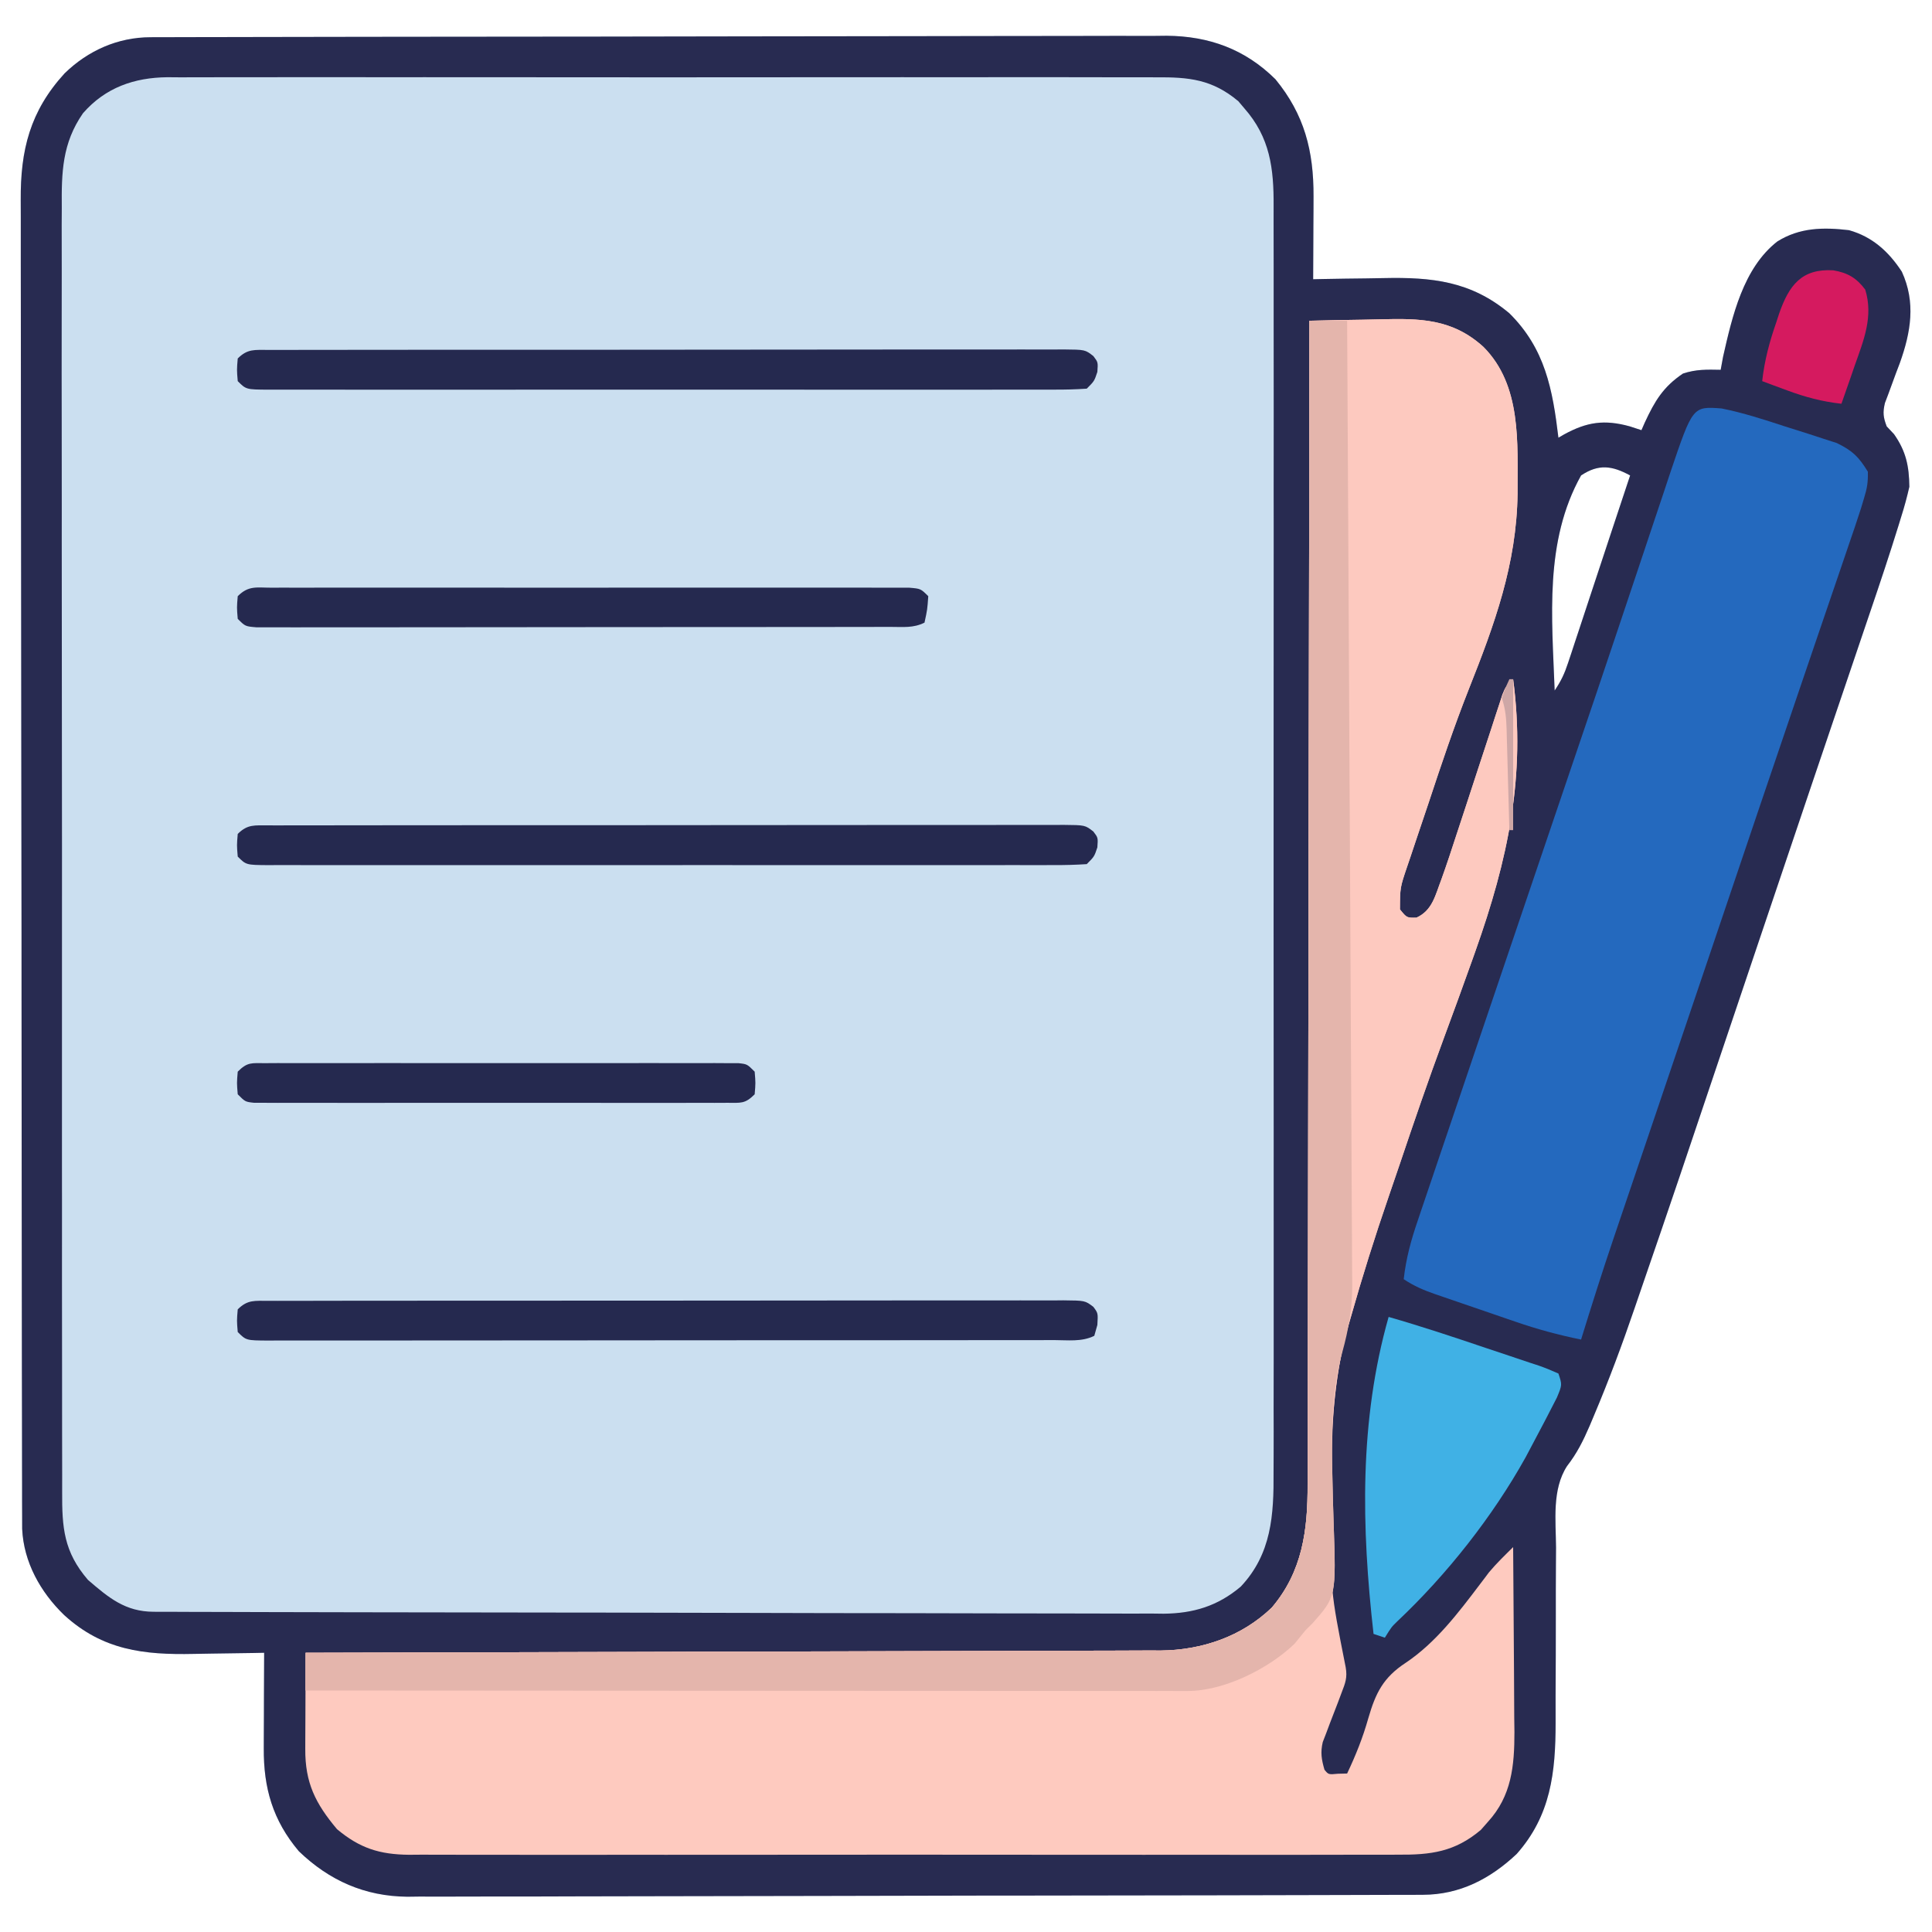 <svg width="100" height="100" viewBox="0 0 100 100" fill="none" xmlns="http://www.w3.org/2000/svg">
<path d="M7.789 1.927C7.982 1.926 8.175 1.925 8.373 1.924C8.585 1.924 8.796 1.924 9.014 1.924C9.239 1.924 9.464 1.923 9.695 1.922C10.319 1.92 10.944 1.919 11.568 1.919C12.241 1.918 12.915 1.916 13.588 1.915C15.214 1.911 16.84 1.909 18.467 1.907C19.233 1.906 19.999 1.905 20.765 1.904C23.313 1.901 25.861 1.898 28.409 1.897C29.07 1.896 29.731 1.896 30.392 1.895C30.639 1.895 30.639 1.895 30.89 1.895C33.55 1.894 36.211 1.889 38.871 1.882C41.603 1.876 44.336 1.872 47.069 1.872C48.602 1.871 50.136 1.869 51.67 1.865C52.976 1.86 54.282 1.859 55.589 1.861C56.255 1.861 56.921 1.861 57.587 1.857C58.311 1.854 59.034 1.855 59.758 1.858C60.07 1.855 60.07 1.855 60.389 1.851C62.581 1.87 64.444 2.545 66.016 4.102C67.518 5.93 67.998 7.815 67.988 10.162C67.987 10.413 67.987 10.664 67.986 10.923C67.984 11.184 67.983 11.445 67.981 11.707C67.98 11.973 67.979 12.24 67.978 12.506C67.976 13.155 67.973 13.804 67.969 14.453C68.254 14.447 68.254 14.447 68.544 14.441C69.259 14.426 69.973 14.418 70.688 14.41C70.995 14.406 71.303 14.401 71.61 14.394C74.103 14.34 76.132 14.546 78.124 16.214C79.976 18.048 80.365 20.155 80.664 22.656C80.761 22.6 80.858 22.543 80.958 22.485C82.142 21.838 83.045 21.705 84.363 22.07C84.56 22.135 84.758 22.199 84.961 22.266C85.046 22.071 85.046 22.071 85.133 21.873C85.651 20.757 86.084 20.027 87.109 19.336C87.788 19.11 88.352 19.127 89.062 19.141C89.123 18.808 89.123 18.808 89.185 18.469C89.661 16.371 90.227 13.882 91.992 12.5C93.15 11.774 94.375 11.758 95.703 11.914C96.912 12.253 97.758 13.022 98.438 14.062C99.169 15.655 98.907 17.193 98.333 18.796C98.234 19.057 98.234 19.057 98.132 19.324C98 19.679 97.87 20.035 97.741 20.391C97.683 20.545 97.624 20.699 97.564 20.858C97.447 21.349 97.476 21.602 97.656 22.07C97.781 22.203 97.906 22.336 98.035 22.473C98.655 23.357 98.815 24.12 98.828 25.195C98.707 25.724 98.574 26.221 98.41 26.736C98.366 26.881 98.321 27.026 98.275 27.176C97.812 28.674 97.314 30.162 96.809 31.647C96.708 31.945 96.607 32.242 96.506 32.54C96.235 33.343 95.963 34.145 95.691 34.947C95.4 35.802 95.111 36.657 94.821 37.513C94.701 37.868 94.581 38.223 94.461 38.578C94.401 38.756 94.34 38.934 94.278 39.117C94.093 39.666 93.907 40.215 93.721 40.763C92.825 43.407 91.934 46.053 91.044 48.699C86.6 61.913 86.6 61.913 85.004 66.552C84.874 66.931 84.744 67.311 84.614 67.69C83.968 69.585 83.273 71.45 82.493 73.294C82.423 73.461 82.352 73.629 82.28 73.801C81.947 74.572 81.623 75.225 81.107 75.887C80.323 77.106 80.531 78.699 80.54 80.096C80.538 80.422 80.536 80.748 80.534 81.075C80.528 81.931 80.528 82.787 80.529 83.644C80.531 85.013 80.525 86.383 80.517 87.752C80.515 88.228 80.516 88.704 80.518 89.179C80.517 91.73 80.271 93.973 78.5 95.964C77.131 97.252 75.556 98.068 73.657 98.074C73.464 98.075 73.271 98.076 73.073 98.077C72.862 98.077 72.65 98.077 72.433 98.077C72.208 98.078 71.983 98.079 71.752 98.079C71.128 98.082 70.504 98.083 69.88 98.084C69.207 98.085 68.534 98.087 67.861 98.089C66.236 98.094 64.611 98.097 62.985 98.1C62.526 98.1 62.067 98.101 61.607 98.102C58.754 98.107 55.9 98.111 53.046 98.114C52.386 98.114 51.725 98.115 51.064 98.115C50.818 98.115 50.818 98.115 50.566 98.116C47.907 98.118 45.248 98.125 42.59 98.133C39.858 98.141 37.127 98.146 34.395 98.147C32.862 98.147 31.329 98.15 29.796 98.156C28.49 98.162 27.184 98.164 25.878 98.162C25.213 98.16 24.547 98.161 23.882 98.166C23.158 98.17 22.435 98.169 21.711 98.166C21.503 98.168 21.296 98.171 21.081 98.174C18.88 98.151 17.05 97.341 15.469 95.821C14.116 94.219 13.638 92.54 13.653 90.487C13.653 90.345 13.653 90.204 13.654 90.058C13.655 89.608 13.657 89.158 13.66 88.708C13.661 88.402 13.662 88.096 13.662 87.79C13.665 87.042 13.668 86.295 13.672 85.547C13.482 85.551 13.292 85.555 13.096 85.559C12.382 85.573 11.667 85.582 10.953 85.59C10.645 85.594 10.338 85.599 10.03 85.606C7.444 85.662 5.313 85.416 3.32 83.594C2.095 82.411 1.225 80.859 1.147 79.132C1.146 78.915 1.146 78.698 1.146 78.475C1.145 78.224 1.144 77.974 1.143 77.715C1.143 77.437 1.143 77.158 1.143 76.879C1.142 76.584 1.142 76.288 1.141 75.993C1.139 75.179 1.138 74.365 1.138 73.552C1.137 72.675 1.135 71.798 1.133 70.921C1.13 68.802 1.128 66.683 1.126 64.565C1.125 63.567 1.124 62.569 1.123 61.571C1.12 58.255 1.117 54.938 1.115 51.621C1.115 50.76 1.115 49.899 1.114 49.038C1.114 48.824 1.114 48.61 1.114 48.39C1.112 44.925 1.107 41.459 1.101 37.994C1.095 34.436 1.091 30.878 1.09 27.32C1.09 25.322 1.088 23.324 1.083 21.327C1.079 19.625 1.077 17.924 1.079 16.223C1.08 15.355 1.08 14.487 1.076 13.619C1.073 12.824 1.073 12.029 1.076 11.233C1.076 10.947 1.076 10.66 1.073 10.373C1.053 7.764 1.556 5.752 3.345 3.796C4.557 2.616 6.101 1.93 7.789 1.927ZM81.836 24.609C79.926 28.032 80.332 31.963 80.469 35.742C80.807 35.234 80.976 34.878 81.163 34.311C81.22 34.141 81.277 33.97 81.335 33.795C81.395 33.611 81.456 33.427 81.518 33.238C81.581 33.048 81.644 32.858 81.709 32.662C81.911 32.053 82.111 31.444 82.312 30.835C82.446 30.429 82.581 30.023 82.715 29.617C82.964 28.866 83.212 28.115 83.46 27.364C83.763 26.445 84.068 25.527 84.375 24.609C83.443 24.102 82.747 24.002 81.836 24.609Z" fill="#CBDFF0"/>
<path d="M7.789 1.927C7.982 1.926 8.175 1.925 8.373 1.924C8.585 1.924 8.796 1.924 9.014 1.924C9.239 1.924 9.464 1.923 9.695 1.922C10.319 1.92 10.944 1.919 11.568 1.919C12.241 1.918 12.915 1.916 13.588 1.915C15.214 1.911 16.84 1.909 18.467 1.907C19.233 1.906 19.999 1.905 20.765 1.904C23.313 1.901 25.861 1.898 28.409 1.897C29.07 1.896 29.731 1.896 30.392 1.895C30.639 1.895 30.639 1.895 30.89 1.895C33.55 1.894 36.211 1.889 38.871 1.882C41.603 1.876 44.336 1.872 47.069 1.872C48.602 1.871 50.136 1.869 51.67 1.865C52.976 1.86 54.282 1.859 55.589 1.861C56.255 1.861 56.921 1.861 57.587 1.857C58.311 1.854 59.034 1.855 59.758 1.858C60.07 1.855 60.07 1.855 60.389 1.851C62.581 1.87 64.444 2.545 66.016 4.102C67.518 5.93 67.998 7.815 67.988 10.162C67.987 10.413 67.987 10.664 67.986 10.923C67.984 11.184 67.983 11.445 67.981 11.707C67.98 11.973 67.979 12.24 67.978 12.506C67.976 13.155 67.973 13.804 67.969 14.453C68.254 14.447 68.254 14.447 68.544 14.441C69.259 14.426 69.973 14.418 70.688 14.41C70.995 14.406 71.303 14.401 71.61 14.394C74.103 14.34 76.132 14.546 78.124 16.214C79.976 18.048 80.365 20.155 80.664 22.656C80.761 22.6 80.858 22.543 80.958 22.485C82.142 21.838 83.045 21.705 84.363 22.07C84.56 22.135 84.758 22.199 84.961 22.266C85.046 22.071 85.046 22.071 85.133 21.873C85.651 20.757 86.084 20.027 87.109 19.336C87.788 19.11 88.352 19.127 89.062 19.141C89.123 18.808 89.123 18.808 89.185 18.469C89.661 16.371 90.227 13.882 91.992 12.5C93.15 11.774 94.375 11.758 95.703 11.914C96.912 12.253 97.758 13.022 98.438 14.062C99.169 15.655 98.907 17.193 98.333 18.796C98.234 19.057 98.234 19.057 98.132 19.324C98 19.679 97.87 20.035 97.741 20.391C97.683 20.545 97.624 20.699 97.564 20.858C97.447 21.349 97.476 21.602 97.656 22.07C97.781 22.203 97.906 22.336 98.035 22.473C98.655 23.357 98.815 24.12 98.828 25.195C98.707 25.724 98.574 26.221 98.41 26.736C98.366 26.881 98.321 27.026 98.275 27.176C97.812 28.674 97.314 30.162 96.809 31.647C96.708 31.945 96.607 32.242 96.506 32.54C96.235 33.343 95.963 34.145 95.691 34.947C95.4 35.802 95.111 36.657 94.821 37.513C94.701 37.868 94.581 38.223 94.461 38.578C94.401 38.756 94.34 38.934 94.278 39.117C94.093 39.666 93.907 40.215 93.721 40.763C92.825 43.407 91.934 46.053 91.044 48.699C86.6 61.913 86.6 61.913 85.004 66.552C84.874 66.931 84.744 67.311 84.614 67.69C83.968 69.585 83.273 71.45 82.493 73.294C82.423 73.461 82.352 73.629 82.28 73.801C81.947 74.572 81.623 75.225 81.107 75.887C80.323 77.106 80.531 78.699 80.54 80.096C80.538 80.422 80.536 80.748 80.534 81.075C80.528 81.931 80.528 82.787 80.529 83.644C80.531 85.013 80.525 86.383 80.517 87.752C80.515 88.228 80.516 88.704 80.518 89.179C80.517 91.73 80.271 93.973 78.5 95.964C77.131 97.252 75.556 98.068 73.657 98.074C73.464 98.075 73.271 98.076 73.073 98.077C72.862 98.077 72.65 98.077 72.433 98.077C72.208 98.078 71.983 98.079 71.752 98.079C71.128 98.082 70.504 98.083 69.88 98.084C69.207 98.085 68.534 98.087 67.861 98.089C66.236 98.094 64.611 98.097 62.985 98.1C62.526 98.1 62.067 98.101 61.607 98.102C58.754 98.107 55.9 98.111 53.046 98.114C52.386 98.114 51.725 98.115 51.064 98.115C50.818 98.115 50.818 98.115 50.566 98.116C47.907 98.118 45.248 98.125 42.59 98.133C39.858 98.141 37.127 98.146 34.395 98.147C32.862 98.147 31.329 98.15 29.796 98.156C28.49 98.162 27.184 98.164 25.878 98.162C25.213 98.16 24.547 98.161 23.882 98.166C23.158 98.17 22.435 98.169 21.711 98.166C21.503 98.168 21.296 98.171 21.081 98.174C18.88 98.151 17.05 97.341 15.469 95.821C14.116 94.219 13.638 92.54 13.653 90.487C13.653 90.345 13.653 90.204 13.654 90.058C13.655 89.608 13.657 89.158 13.66 88.708C13.661 88.402 13.662 88.096 13.662 87.79C13.665 87.042 13.668 86.295 13.672 85.547C13.482 85.551 13.292 85.555 13.096 85.559C12.382 85.573 11.667 85.582 10.953 85.59C10.645 85.594 10.338 85.599 10.03 85.606C7.444 85.662 5.313 85.416 3.32 83.594C2.095 82.411 1.225 80.859 1.147 79.132C1.146 78.915 1.146 78.698 1.146 78.475C1.145 78.224 1.144 77.974 1.143 77.715C1.143 77.437 1.143 77.158 1.143 76.879C1.142 76.584 1.142 76.288 1.141 75.993C1.139 75.179 1.138 74.365 1.138 73.552C1.137 72.675 1.135 71.798 1.133 70.921C1.13 68.802 1.128 66.683 1.126 64.565C1.125 63.567 1.124 62.569 1.123 61.571C1.12 58.255 1.117 54.938 1.115 51.621C1.115 50.76 1.115 49.899 1.114 49.038C1.114 48.824 1.114 48.61 1.114 48.39C1.112 44.925 1.107 41.459 1.101 37.994C1.095 34.436 1.091 30.878 1.09 27.32C1.09 25.322 1.088 23.324 1.083 21.327C1.079 19.625 1.077 17.924 1.079 16.223C1.08 15.355 1.08 14.487 1.076 13.619C1.073 12.824 1.073 12.029 1.076 11.233C1.076 10.947 1.076 10.66 1.073 10.373C1.053 7.764 1.556 5.752 3.345 3.796C4.557 2.616 6.101 1.93 7.789 1.927ZM4.297 5.859C3.216 7.414 3.181 8.928 3.198 10.765C3.197 11.062 3.195 11.36 3.193 11.657C3.19 12.469 3.192 13.281 3.196 14.093C3.198 14.97 3.195 15.848 3.193 16.725C3.189 18.442 3.191 20.159 3.194 21.876C3.197 23.271 3.198 24.667 3.197 26.062C3.197 26.261 3.197 26.46 3.197 26.665C3.197 27.069 3.197 27.472 3.196 27.876C3.195 31.445 3.198 35.014 3.204 38.582C3.209 42.044 3.211 45.506 3.208 48.968C3.204 52.74 3.204 56.512 3.207 60.283C3.207 60.685 3.208 61.087 3.208 61.49C3.208 61.688 3.209 61.885 3.209 62.089C3.21 63.483 3.209 64.877 3.208 66.271C3.206 67.97 3.208 69.668 3.213 71.367C3.215 72.233 3.216 73.1 3.214 73.966C3.212 74.76 3.214 75.553 3.218 76.346C3.219 76.633 3.219 76.92 3.217 77.207C3.207 79.074 3.303 80.322 4.553 81.775C5.63 82.702 6.484 83.421 7.955 83.425C8.146 83.426 8.337 83.427 8.534 83.428C8.745 83.428 8.955 83.428 9.172 83.428C9.395 83.429 9.619 83.43 9.849 83.431C10.469 83.433 11.09 83.434 11.711 83.435C12.38 83.436 13.049 83.439 13.718 83.441C15.334 83.446 16.951 83.448 18.567 83.451C19.024 83.452 19.48 83.453 19.937 83.453C22.773 83.458 25.609 83.463 28.446 83.465C29.103 83.466 29.76 83.466 30.417 83.467C30.662 83.467 30.662 83.467 30.912 83.467C33.556 83.47 36.199 83.476 38.843 83.484C41.559 83.493 44.274 83.497 46.989 83.498C48.513 83.499 50.037 83.501 51.561 83.508C52.86 83.513 54.158 83.515 55.456 83.513C56.119 83.512 56.781 83.513 57.443 83.517C58.162 83.522 58.88 83.52 59.6 83.517C59.807 83.52 60.014 83.523 60.228 83.525C61.767 83.509 63.027 83.131 64.219 82.125C65.82 80.428 65.934 78.413 65.919 76.187C65.92 75.894 65.922 75.601 65.923 75.308C65.927 74.508 65.925 73.707 65.922 72.907C65.921 72.042 65.923 71.177 65.926 70.312C65.929 68.619 65.928 66.926 65.926 65.233C65.924 63.857 65.924 62.481 65.925 61.105C65.925 60.811 65.925 60.811 65.925 60.511C65.925 60.113 65.926 59.715 65.926 59.317C65.928 55.585 65.926 51.853 65.921 48.122C65.918 44.921 65.919 41.72 65.922 38.52C65.926 34.801 65.928 31.082 65.926 27.363C65.925 26.966 65.925 26.57 65.925 26.173C65.925 25.978 65.925 25.783 65.924 25.582C65.924 24.208 65.925 22.834 65.927 21.459C65.929 19.785 65.928 18.11 65.924 16.435C65.922 15.581 65.921 14.726 65.924 13.872C65.926 13.09 65.925 12.307 65.921 11.525C65.92 11.242 65.92 10.96 65.922 10.677C65.934 8.715 65.74 7.117 64.404 5.603C64.303 5.483 64.201 5.363 64.096 5.239C62.748 4.107 61.539 3.988 59.841 4.002C59.503 4 59.503 4 59.159 3.999C58.537 3.996 57.916 3.997 57.294 3.999C56.623 4.001 55.951 3.998 55.28 3.996C53.966 3.993 52.651 3.994 51.337 3.996C50.269 3.998 49.201 3.998 48.132 3.997C47.98 3.997 47.828 3.997 47.671 3.997C47.362 3.996 47.053 3.996 46.743 3.996C43.846 3.994 40.948 3.996 38.05 4C35.565 4.004 33.08 4.003 30.595 4C27.708 3.995 24.82 3.994 21.933 3.996C21.625 3.996 21.316 3.997 21.008 3.997C20.857 3.997 20.705 3.997 20.549 3.997C19.482 3.998 18.416 3.997 17.349 3.995C16.049 3.993 14.748 3.993 13.448 3.998C12.784 4 12.121 4 11.458 3.998C10.739 3.996 10.019 3.998 9.3 4.002C9.091 4.001 8.882 3.999 8.667 3.997C6.952 4.015 5.46 4.528 4.297 5.859ZM81.836 24.609C79.926 28.032 80.332 31.963 80.469 35.742C80.807 35.234 80.976 34.878 81.163 34.311C81.22 34.141 81.277 33.97 81.335 33.795C81.395 33.611 81.456 33.427 81.518 33.238C81.581 33.048 81.644 32.858 81.709 32.662C81.911 32.053 82.111 31.444 82.312 30.835C82.446 30.429 82.581 30.023 82.715 29.617C82.964 28.866 83.212 28.115 83.46 27.364C83.763 26.445 84.068 25.527 84.375 24.609C83.443 24.102 82.747 24.002 81.836 24.609Z" fill="#282B51"/>
<path d="M67.773 16.602C68.683 16.577 69.593 16.56 70.503 16.548C70.812 16.543 71.121 16.536 71.43 16.528C73.49 16.473 75.172 16.493 76.783 17.956C78.772 19.954 78.541 22.93 78.549 25.557C78.499 29.203 77.36 32.31 76.028 35.663C75.259 37.608 74.595 39.587 73.939 41.573C73.746 42.153 73.55 42.731 73.354 43.31C73.236 43.664 73.117 44.017 72.999 44.371C72.917 44.612 72.917 44.612 72.833 44.858C72.467 45.939 72.467 45.939 72.461 47.07C72.815 47.508 72.815 47.508 73.315 47.498C74.148 47.121 74.291 46.329 74.609 45.508C74.888 44.734 75.144 43.953 75.398 43.171C75.545 42.724 75.692 42.278 75.839 41.832C76.068 41.133 76.296 40.434 76.525 39.736C76.746 39.057 76.969 38.38 77.193 37.702C77.295 37.387 77.295 37.387 77.399 37.065C77.463 36.871 77.527 36.677 77.593 36.478C77.649 36.307 77.704 36.136 77.762 35.96C77.93 35.547 77.93 35.547 78.32 35.156C78.986 40.189 78.041 44.516 76.367 49.231C76.319 49.367 76.271 49.503 76.221 49.643C75.735 51.007 75.239 52.368 74.736 53.726C73.934 55.891 73.186 58.073 72.449 60.261C72.261 60.819 72.07 61.376 71.878 61.933C71.169 63.995 70.516 66.066 69.922 68.164C69.864 68.364 69.806 68.564 69.747 68.769C69.029 71.405 68.882 74.109 68.905 76.828C68.909 77.259 68.909 77.69 68.909 78.122C68.855 82.269 68.855 82.269 69.653 86.299C69.746 86.831 69.634 87.114 69.44 87.615C69.345 87.869 69.345 87.869 69.248 88.128C69.112 88.482 68.975 88.835 68.838 89.189C68.775 89.358 68.711 89.528 68.646 89.703C68.587 89.856 68.527 90.01 68.466 90.168C68.339 90.711 68.401 91.069 68.555 91.602C68.763 91.855 68.763 91.855 69.251 91.809C69.486 91.803 69.486 91.803 69.727 91.797C70.174 90.852 70.539 89.945 70.823 88.937C71.203 87.627 71.595 86.828 72.764 86.063C74.312 85.026 75.479 83.486 76.593 82.014C76.677 81.903 76.761 81.793 76.847 81.68C76.919 81.582 76.992 81.486 77.067 81.386C77.456 80.921 77.888 80.503 78.32 80.078C78.334 81.55 78.344 83.022 78.351 84.495C78.354 85.178 78.358 85.862 78.365 86.546C78.372 87.334 78.375 88.121 78.377 88.909C78.381 89.152 78.384 89.395 78.387 89.645C78.387 91.402 78.243 92.955 77.014 94.299C76.832 94.507 76.832 94.507 76.646 94.718C75.298 95.853 74.068 96.012 72.341 95.998C72.116 95.999 71.891 96 71.659 96.001C71.037 96.004 70.416 96.003 69.794 96.001C69.123 95.999 68.451 96.001 67.78 96.004C66.466 96.007 65.151 96.006 63.837 96.004C62.769 96.002 61.701 96.002 60.632 96.003C60.48 96.003 60.328 96.003 60.171 96.003C59.862 96.004 59.553 96.004 59.243 96.004C56.346 96.006 53.448 96.004 50.55 96C48.065 95.996 45.58 95.997 43.095 96C40.208 96.004 37.32 96.006 34.433 96.004C34.124 96.004 33.816 96.003 33.508 96.003C33.281 96.003 33.281 96.003 33.049 96.003C31.982 96.002 30.916 96.003 29.849 96.005C28.549 96.007 27.248 96.007 25.948 96.002C25.285 96 24.621 95.999 23.958 96.002C23.239 96.004 22.519 96.001 21.8 95.998C21.487 96 21.487 96 21.167 96.003C19.64 95.987 18.617 95.66 17.444 94.678C16.325 93.347 15.789 92.276 15.801 90.525C15.802 90.383 15.802 90.241 15.802 90.094C15.803 89.64 15.806 89.187 15.808 88.733C15.809 88.425 15.81 88.117 15.811 87.809C15.813 87.055 15.816 86.301 15.82 85.547C16.054 85.546 16.288 85.546 16.529 85.546C22.082 85.534 27.635 85.52 33.188 85.502C33.871 85.5 34.556 85.498 35.239 85.496C35.444 85.495 35.444 85.495 35.652 85.494C37.855 85.487 40.057 85.483 42.26 85.478C44.521 85.474 46.783 85.468 49.044 85.459C50.314 85.455 51.583 85.451 52.853 85.45C54.048 85.448 55.244 85.445 56.44 85.439C56.878 85.437 57.316 85.436 57.754 85.436C58.354 85.437 58.954 85.434 59.553 85.429C59.726 85.43 59.898 85.431 60.075 85.432C62.216 85.408 64.268 84.713 65.829 83.209C67.413 81.344 67.695 79.193 67.68 76.823C67.681 76.561 67.682 76.3 67.684 76.038C67.688 75.327 67.687 74.615 67.685 73.903C67.684 73.133 67.688 72.363 67.691 71.593C67.695 70.261 67.697 68.929 67.697 67.597C67.697 65.672 67.701 63.746 67.706 61.82C67.714 58.695 67.718 55.571 67.721 52.446C67.723 49.411 67.727 46.377 67.733 43.343C67.733 43.155 67.734 42.968 67.734 42.775C67.736 41.836 67.738 40.896 67.74 39.957C67.756 32.172 67.767 24.387 67.773 16.602Z" fill="#FECABF"/>
<path d="M67.773 16.602C68.683 16.577 69.593 16.56 70.503 16.548C70.812 16.543 71.121 16.536 71.43 16.528C73.49 16.473 75.172 16.493 76.783 17.956C78.772 19.954 78.541 22.93 78.549 25.557C78.499 29.203 77.36 32.31 76.028 35.663C75.259 37.608 74.595 39.587 73.939 41.573C73.746 42.153 73.55 42.731 73.354 43.31C73.236 43.664 73.117 44.017 72.999 44.371C72.917 44.612 72.917 44.612 72.833 44.858C72.467 45.939 72.467 45.939 72.461 47.07C72.815 47.508 72.815 47.508 73.315 47.498C74.148 47.121 74.291 46.329 74.609 45.508C74.888 44.734 75.144 43.953 75.398 43.171C75.545 42.724 75.692 42.278 75.839 41.832C76.068 41.133 76.296 40.434 76.525 39.736C76.746 39.057 76.969 38.38 77.193 37.702C77.295 37.387 77.295 37.387 77.399 37.065C77.463 36.871 77.527 36.677 77.593 36.478C77.649 36.307 77.704 36.136 77.762 35.96C77.93 35.547 77.93 35.547 78.32 35.156C78.986 40.189 78.041 44.516 76.367 49.231C76.319 49.367 76.271 49.503 76.221 49.643C75.735 51.007 75.239 52.368 74.736 53.726C73.934 55.891 73.186 58.073 72.449 60.261C72.261 60.819 72.07 61.376 71.878 61.933C71.169 63.995 70.516 66.066 69.922 68.164C69.864 68.364 69.806 68.564 69.747 68.769C69.102 71.137 68.904 73.52 68.955 75.964C68.959 76.147 68.962 76.33 68.966 76.519C68.982 77.275 69 78.03 69.027 78.785C69.158 82.642 69.158 82.642 67.931 84.027C67.756 84.199 67.756 84.199 67.578 84.375C67.386 84.611 67.195 84.846 67.004 85.083C65.661 86.377 63.353 87.525 61.483 87.524C61.237 87.525 61.237 87.525 60.987 87.525C60.809 87.525 60.63 87.524 60.446 87.523C60.255 87.524 60.065 87.524 59.869 87.524C59.229 87.524 58.589 87.523 57.949 87.522C57.491 87.522 57.033 87.522 56.575 87.522C55.329 87.522 54.084 87.521 52.839 87.52C51.67 87.519 50.501 87.519 49.332 87.518C47.016 87.518 44.701 87.517 42.386 87.515C40.136 87.513 37.887 87.512 35.638 87.511C35.43 87.511 35.43 87.511 35.218 87.511C34.522 87.51 33.827 87.51 33.131 87.51C27.361 87.508 21.59 87.504 15.82 87.5C15.82 86.856 15.82 86.211 15.82 85.547C16.054 85.546 16.288 85.546 16.529 85.546C22.082 85.534 27.634 85.52 33.188 85.502C33.871 85.5 34.556 85.498 35.239 85.496C35.444 85.495 35.444 85.495 35.652 85.494C37.855 85.487 40.057 85.483 42.26 85.478C44.521 85.474 46.783 85.468 49.044 85.459C50.314 85.455 51.583 85.451 52.853 85.45C54.048 85.448 55.244 85.445 56.44 85.439C56.878 85.437 57.316 85.436 57.754 85.436C58.354 85.437 58.954 85.434 59.553 85.429C59.726 85.43 59.898 85.431 60.075 85.432C62.216 85.408 64.268 84.713 65.829 83.209C67.413 81.344 67.695 79.193 67.68 76.823C67.681 76.561 67.682 76.3 67.684 76.038C67.688 75.327 67.687 74.615 67.685 73.903C67.684 73.133 67.688 72.363 67.691 71.593C67.695 70.261 67.697 68.929 67.697 67.597C67.697 65.672 67.701 63.746 67.706 61.82C67.714 58.695 67.718 55.571 67.721 52.446C67.723 49.411 67.727 46.377 67.733 43.343C67.733 43.155 67.734 42.968 67.734 42.775C67.736 41.836 67.738 40.896 67.74 39.957C67.756 32.172 67.767 24.387 67.773 16.602Z" fill="#FDC9BF"/>
<path d="M89.111 21.142C90.234 21.367 91.31 21.717 92.397 22.074C92.797 22.204 93.199 22.329 93.601 22.454C93.859 22.538 94.117 22.623 94.374 22.707C94.722 22.819 94.722 22.819 95.076 22.933C95.894 23.337 96.2 23.635 96.68 24.414C96.692 24.967 96.643 25.265 96.484 25.781C96.433 25.951 96.382 26.121 96.329 26.297C96.125 26.936 95.909 27.57 95.69 28.204C95.564 28.576 95.437 28.948 95.311 29.319C95.175 29.718 95.038 30.117 94.902 30.516C94.611 31.363 94.323 32.211 94.034 33.058C93.73 33.953 93.425 34.847 93.12 35.741C92.418 37.798 91.72 39.856 91.024 41.914C90.976 42.055 90.929 42.196 90.88 42.341C90.639 43.054 90.398 43.767 90.157 44.48C89.721 45.773 89.284 47.066 88.847 48.358C88.749 48.649 88.651 48.939 88.553 49.229C87.878 51.228 87.201 53.226 86.524 55.224C86.147 56.339 85.769 57.453 85.392 58.567C85.086 59.471 84.78 60.376 84.473 61.28C84.282 61.841 84.092 62.403 83.902 62.964C83.775 63.342 83.646 63.719 83.518 64.097C82.93 65.835 82.377 67.583 81.836 69.336C80.671 69.099 79.554 68.797 78.432 68.408C78.284 68.358 78.136 68.307 77.984 68.255C77.675 68.149 77.366 68.043 77.057 67.936C76.584 67.773 76.111 67.611 75.638 67.45C75.336 67.346 75.034 67.243 74.733 67.139C74.592 67.091 74.451 67.043 74.306 66.993C73.695 66.781 73.198 66.572 72.656 66.211C72.775 65.136 73.038 64.18 73.389 63.159C73.444 62.995 73.499 62.831 73.556 62.662C73.738 62.12 73.923 61.578 74.107 61.036C74.237 60.652 74.367 60.268 74.496 59.884C74.843 58.856 75.192 57.829 75.54 56.803C75.903 55.735 76.263 54.668 76.624 53.6C77.389 51.338 78.156 49.076 78.923 46.815C79.18 46.059 79.436 45.303 79.692 44.547C80.955 40.818 80.955 40.818 81.501 39.214C82.228 37.08 82.95 34.945 83.665 32.807C84.011 31.771 84.359 30.735 84.706 29.699C84.994 28.842 85.281 27.984 85.566 27.125C85.742 26.596 85.92 26.066 86.098 25.537C86.22 25.174 86.34 24.81 86.46 24.445C87.616 21.029 87.616 21.029 89.111 21.142Z" fill="#2469BE"/>
<path d="M67.773 16.602C68.418 16.602 69.062 16.602 69.727 16.602C69.765 23.13 69.8 29.659 69.831 36.188C69.835 36.96 69.838 37.731 69.842 38.503C69.843 38.656 69.844 38.81 69.844 38.968C69.856 41.452 69.871 43.936 69.885 46.42C69.901 48.971 69.914 51.521 69.924 54.072C69.931 55.644 69.94 57.217 69.951 58.789C69.959 59.997 69.964 61.205 69.967 62.413C69.969 62.907 69.972 63.401 69.977 63.895C69.982 64.572 69.984 65.248 69.985 65.925C69.987 66.118 69.99 66.312 69.992 66.512C69.989 67.734 69.803 68.817 69.476 69.996C68.945 71.936 68.916 73.966 68.955 75.964C68.959 76.147 68.962 76.33 68.966 76.519C68.982 77.275 69 78.03 69.027 78.785C69.158 82.642 69.158 82.642 67.931 84.027C67.756 84.199 67.756 84.199 67.578 84.375C67.386 84.611 67.195 84.846 67.004 85.083C65.661 86.377 63.353 87.525 61.483 87.524C61.237 87.525 61.237 87.525 60.987 87.525C60.809 87.525 60.63 87.524 60.446 87.523C60.255 87.524 60.065 87.524 59.869 87.524C59.229 87.524 58.589 87.523 57.949 87.522C57.491 87.522 57.033 87.522 56.575 87.522C55.329 87.522 54.084 87.521 52.839 87.52C51.67 87.519 50.501 87.519 49.332 87.518C47.016 87.518 44.701 87.517 42.386 87.515C40.136 87.513 37.887 87.512 35.638 87.511C35.43 87.511 35.43 87.511 35.218 87.511C34.522 87.51 33.827 87.51 33.131 87.51C27.361 87.508 21.59 87.504 15.82 87.5C15.82 86.856 15.82 86.211 15.82 85.547C16.054 85.546 16.288 85.546 16.529 85.546C22.082 85.534 27.634 85.52 33.188 85.502C33.871 85.5 34.556 85.498 35.239 85.496C35.444 85.495 35.444 85.495 35.652 85.494C37.855 85.487 40.057 85.483 42.26 85.478C44.521 85.474 46.783 85.468 49.044 85.459C50.314 85.455 51.583 85.451 52.853 85.45C54.048 85.448 55.244 85.445 56.44 85.439C56.878 85.437 57.316 85.436 57.754 85.436C58.354 85.437 58.954 85.434 59.553 85.429C59.726 85.43 59.898 85.431 60.075 85.432C62.216 85.408 64.268 84.713 65.829 83.209C67.413 81.344 67.695 79.193 67.68 76.823C67.681 76.561 67.682 76.3 67.684 76.038C67.688 75.327 67.687 74.615 67.685 73.903C67.684 73.133 67.688 72.363 67.691 71.593C67.695 70.261 67.697 68.929 67.697 67.597C67.697 65.672 67.701 63.746 67.706 61.82C67.714 58.695 67.718 55.57 67.721 52.446C67.723 49.411 67.727 46.377 67.733 43.343C67.733 43.155 67.734 42.968 67.734 42.775C67.736 41.836 67.738 40.896 67.74 39.957C67.756 32.172 67.766 24.387 67.773 16.602Z" fill="#E4B5AC"/>
<path d="M71.875 68.164C73.561 68.648 75.224 69.201 76.885 69.763C77.202 69.87 77.519 69.976 77.836 70.08C78.297 70.233 78.758 70.388 79.218 70.544C79.361 70.591 79.503 70.637 79.65 70.685C79.994 70.804 80.33 70.947 80.664 71.094C80.859 71.68 80.859 71.68 80.585 72.338C80.451 72.604 80.314 72.869 80.176 73.132C80.067 73.343 80.067 73.343 79.956 73.558C79.739 73.975 79.519 74.39 79.297 74.805C79.189 75.008 79.081 75.212 78.97 75.422C77.264 78.493 74.889 81.5 72.332 83.913C72.023 84.212 72.023 84.212 71.68 84.766C71.486 84.701 71.293 84.637 71.094 84.57C70.469 79.051 70.347 73.54 71.875 68.164Z" fill="#40B1E5"/>
<path d="M13.883 67.33C14.135 67.331 14.135 67.331 14.392 67.332C14.57 67.331 14.747 67.331 14.931 67.33C15.53 67.328 16.129 67.329 16.729 67.329C17.157 67.328 17.585 67.327 18.013 67.326C19.179 67.324 20.345 67.323 21.511 67.324C22.482 67.324 23.454 67.323 24.426 67.322C26.849 67.32 29.272 67.32 31.695 67.321C33.8 67.322 35.906 67.32 38.012 67.317C40.172 67.313 42.333 67.311 44.493 67.312C45.707 67.312 46.92 67.312 48.134 67.309C49.275 67.306 50.416 67.307 51.557 67.309C51.976 67.31 52.396 67.309 52.815 67.308C53.386 67.306 53.958 67.307 54.529 67.31C54.696 67.308 54.864 67.307 55.036 67.305C56.161 67.316 56.161 67.316 56.592 67.642C56.836 67.969 56.836 67.969 56.799 68.579C56.747 68.764 56.695 68.95 56.641 69.141C55.992 69.465 55.266 69.363 54.552 69.362C54.374 69.363 54.196 69.363 54.013 69.364C53.413 69.365 52.813 69.365 52.214 69.364C51.785 69.365 51.357 69.366 50.928 69.366C49.761 69.368 48.595 69.368 47.428 69.369C46.456 69.369 45.484 69.37 44.511 69.37C42.35 69.372 40.188 69.372 38.027 69.372C37.897 69.372 37.767 69.372 37.633 69.372C37.438 69.372 37.438 69.372 37.24 69.372C35.133 69.372 33.026 69.374 30.919 69.377C28.757 69.379 26.595 69.381 24.434 69.381C23.22 69.381 22.005 69.381 20.791 69.383C19.649 69.385 18.508 69.385 17.367 69.384C16.947 69.383 16.527 69.384 16.107 69.385C15.536 69.387 14.964 69.386 14.393 69.384C14.141 69.386 14.141 69.386 13.884 69.387C12.74 69.381 12.74 69.381 12.305 68.945C12.256 68.359 12.256 68.359 12.305 67.773C12.818 67.26 13.184 67.335 13.883 67.33Z" fill="#25294F"/>
<path d="M13.883 42.72C14.135 42.721 14.135 42.721 14.392 42.723C14.57 42.722 14.747 42.721 14.931 42.72C15.53 42.718 16.129 42.719 16.729 42.72C17.157 42.719 17.585 42.718 18.013 42.717C19.179 42.714 20.345 42.714 21.511 42.715C22.482 42.715 23.454 42.714 24.426 42.713C26.849 42.711 29.272 42.711 31.695 42.712C33.8 42.713 35.906 42.711 38.012 42.707C40.172 42.703 42.333 42.702 44.493 42.703C45.707 42.703 46.92 42.702 48.134 42.7C49.275 42.697 50.416 42.697 51.557 42.7C51.976 42.7 52.396 42.7 52.815 42.698C53.386 42.696 53.958 42.698 54.529 42.7C54.696 42.699 54.864 42.697 55.036 42.696C56.164 42.706 56.164 42.706 56.592 43.04C56.836 43.359 56.836 43.359 56.799 43.86C56.641 44.336 56.641 44.336 56.25 44.727C55.678 44.765 55.124 44.779 54.552 44.776C54.374 44.777 54.196 44.777 54.013 44.778C53.413 44.78 52.813 44.778 52.214 44.777C51.785 44.778 51.357 44.778 50.928 44.779C49.761 44.781 48.595 44.78 47.428 44.779C46.21 44.778 44.991 44.779 43.773 44.78C41.595 44.78 39.417 44.779 37.24 44.777C35.264 44.775 33.288 44.776 31.312 44.778C29.019 44.78 26.727 44.78 24.434 44.779C23.22 44.779 22.005 44.779 20.791 44.78C19.649 44.781 18.508 44.78 17.367 44.778C16.947 44.777 16.527 44.778 16.107 44.778C15.536 44.779 14.964 44.778 14.393 44.776C14.225 44.777 14.057 44.778 13.884 44.779C12.74 44.771 12.74 44.771 12.305 44.336C12.256 43.75 12.256 43.75 12.305 43.164C12.818 42.651 13.184 42.726 13.883 42.72Z" fill="#25294F"/>
<path d="M13.883 18.111C14.135 18.112 14.135 18.112 14.392 18.113C14.57 18.113 14.747 18.112 14.931 18.111C15.53 18.109 16.129 18.11 16.729 18.11C17.157 18.11 17.585 18.109 18.013 18.108C19.179 18.105 20.345 18.105 21.511 18.105C22.482 18.105 23.454 18.105 24.426 18.104C26.849 18.101 29.272 18.101 31.695 18.103C33.8 18.104 35.906 18.102 38.012 18.098C40.172 18.094 42.333 18.092 44.493 18.093C45.707 18.093 46.92 18.093 48.134 18.09C49.275 18.088 50.416 18.088 51.557 18.091C51.976 18.091 52.396 18.091 52.815 18.089C53.386 18.087 53.958 18.088 54.529 18.091C54.696 18.09 54.864 18.088 55.036 18.087C56.164 18.097 56.164 18.097 56.592 18.43C56.836 18.75 56.836 18.75 56.799 19.251C56.641 19.727 56.641 19.727 56.25 20.117C55.678 20.156 55.124 20.17 54.552 20.167C54.374 20.168 54.196 20.168 54.013 20.169C53.413 20.17 52.813 20.169 52.214 20.168C51.785 20.168 51.357 20.169 50.928 20.17C49.761 20.172 48.595 20.171 47.428 20.17C46.21 20.169 44.991 20.17 43.773 20.17C41.595 20.171 39.417 20.17 37.24 20.168C35.264 20.166 33.288 20.166 31.312 20.168C29.019 20.17 26.727 20.171 24.434 20.17C23.22 20.169 22.005 20.169 20.791 20.171C19.649 20.172 18.508 20.171 17.367 20.169C16.947 20.168 16.527 20.168 16.107 20.169C15.536 20.17 14.964 20.169 14.393 20.167C14.225 20.168 14.057 20.169 13.884 20.169C12.74 20.162 12.74 20.162 12.305 19.727C12.256 19.141 12.256 19.141 12.305 18.555C12.818 18.042 13.184 18.116 13.883 18.111Z" fill="#25294F"/>
<path d="M14.067 30.419C14.281 30.418 14.281 30.418 14.5 30.417C14.981 30.416 15.462 30.417 15.943 30.418C16.287 30.418 16.631 30.417 16.974 30.416C17.91 30.414 18.846 30.415 19.782 30.416C20.759 30.417 21.737 30.416 22.714 30.416C24.356 30.415 25.998 30.416 27.64 30.418C29.541 30.42 31.441 30.419 33.342 30.417C34.971 30.415 36.6 30.415 38.23 30.416C39.204 30.417 40.178 30.417 41.152 30.415C42.068 30.414 42.984 30.415 43.899 30.417C44.236 30.418 44.573 30.418 44.91 30.417C45.368 30.416 45.826 30.417 46.285 30.419C46.542 30.419 46.798 30.419 47.063 30.419C47.656 30.469 47.656 30.469 48.047 30.859C47.998 31.555 47.998 31.555 47.852 32.227C47.27 32.517 46.746 32.447 46.097 32.448C45.955 32.448 45.813 32.449 45.666 32.449C45.188 32.45 44.71 32.45 44.231 32.45C43.889 32.451 43.547 32.451 43.206 32.452C42.275 32.454 41.344 32.454 40.414 32.454C39.638 32.455 38.863 32.455 38.087 32.456C36.258 32.458 34.429 32.458 32.599 32.458C30.71 32.458 28.82 32.46 26.93 32.463C25.31 32.465 23.689 32.467 22.069 32.467C21.101 32.466 20.132 32.467 19.163 32.469C18.253 32.471 17.342 32.471 16.431 32.469C16.096 32.469 15.762 32.47 15.427 32.471C14.971 32.472 14.515 32.472 14.059 32.47C13.804 32.47 13.549 32.47 13.285 32.47C12.695 32.422 12.695 32.422 12.305 32.031C12.256 31.445 12.256 31.445 12.305 30.859C12.87 30.294 13.275 30.419 14.067 30.419Z" fill="#25294F"/>
<path d="M13.726 55.029C13.944 55.027 14.163 55.026 14.388 55.025C14.629 55.026 14.87 55.027 15.118 55.028C15.371 55.027 15.624 55.026 15.884 55.026C16.578 55.024 17.273 55.024 17.968 55.026C18.693 55.027 19.419 55.026 20.145 55.025C21.364 55.024 22.583 55.025 23.802 55.027C25.212 55.029 26.623 55.029 28.033 55.026C29.243 55.025 30.453 55.025 31.663 55.026C32.386 55.026 33.109 55.026 33.832 55.025C34.638 55.023 35.443 55.025 36.249 55.028C36.611 55.026 36.611 55.026 36.979 55.025C37.198 55.026 37.416 55.027 37.641 55.029C37.832 55.029 38.023 55.029 38.219 55.029C38.672 55.078 38.672 55.078 39.062 55.469C39.111 56.055 39.111 56.055 39.062 56.641C38.555 57.148 38.349 57.08 37.641 57.081C37.313 57.083 37.313 57.083 36.979 57.084C36.738 57.083 36.497 57.083 36.249 57.082C35.996 57.083 35.744 57.083 35.483 57.084C34.789 57.086 34.094 57.085 33.4 57.084C32.674 57.083 31.948 57.084 31.222 57.084C30.003 57.085 28.784 57.084 27.566 57.082C26.155 57.08 24.744 57.081 23.334 57.083C22.124 57.085 20.914 57.085 19.705 57.084C18.982 57.083 18.259 57.083 17.535 57.084C16.73 57.086 15.924 57.084 15.118 57.082C14.757 57.083 14.757 57.083 14.388 57.084C14.169 57.083 13.951 57.082 13.726 57.081C13.535 57.081 13.344 57.081 13.148 57.08C12.695 57.031 12.695 57.031 12.305 56.641C12.256 56.055 12.256 56.055 12.305 55.469C12.812 54.961 13.019 55.029 13.726 55.029Z" fill="#25294F"/>
<path d="M94.892 13.992C95.637 14.117 96.095 14.39 96.545 14.99C96.973 16.389 96.464 17.612 95.996 18.933C95.931 19.123 95.866 19.312 95.799 19.507C95.638 19.972 95.476 20.435 95.312 20.898C94.307 20.786 93.447 20.557 92.493 20.203C92.251 20.114 92.01 20.025 91.761 19.933C91.579 19.865 91.398 19.797 91.211 19.727C91.33 18.653 91.587 17.693 91.943 16.675C91.99 16.531 92.037 16.387 92.085 16.238C92.599 14.76 93.255 13.894 94.892 13.992Z" fill="#D51A5F"/>
<path d="M78.125 35.156C78.189 35.156 78.254 35.156 78.32 35.156C78.32 37.734 78.32 40.312 78.32 42.969C78.256 42.969 78.191 42.969 78.125 42.969C78.12 42.782 78.115 42.596 78.11 42.404C78.092 41.713 78.072 41.022 78.052 40.331C78.044 40.032 78.036 39.732 78.028 39.433C78.017 39.003 78.004 38.573 77.992 38.143C77.988 38.01 77.985 37.876 77.982 37.738C77.963 37.154 77.921 36.691 77.734 36.133C77.918 35.608 77.918 35.608 78.125 35.156Z" fill="#CEA7A6"/>
</svg>
